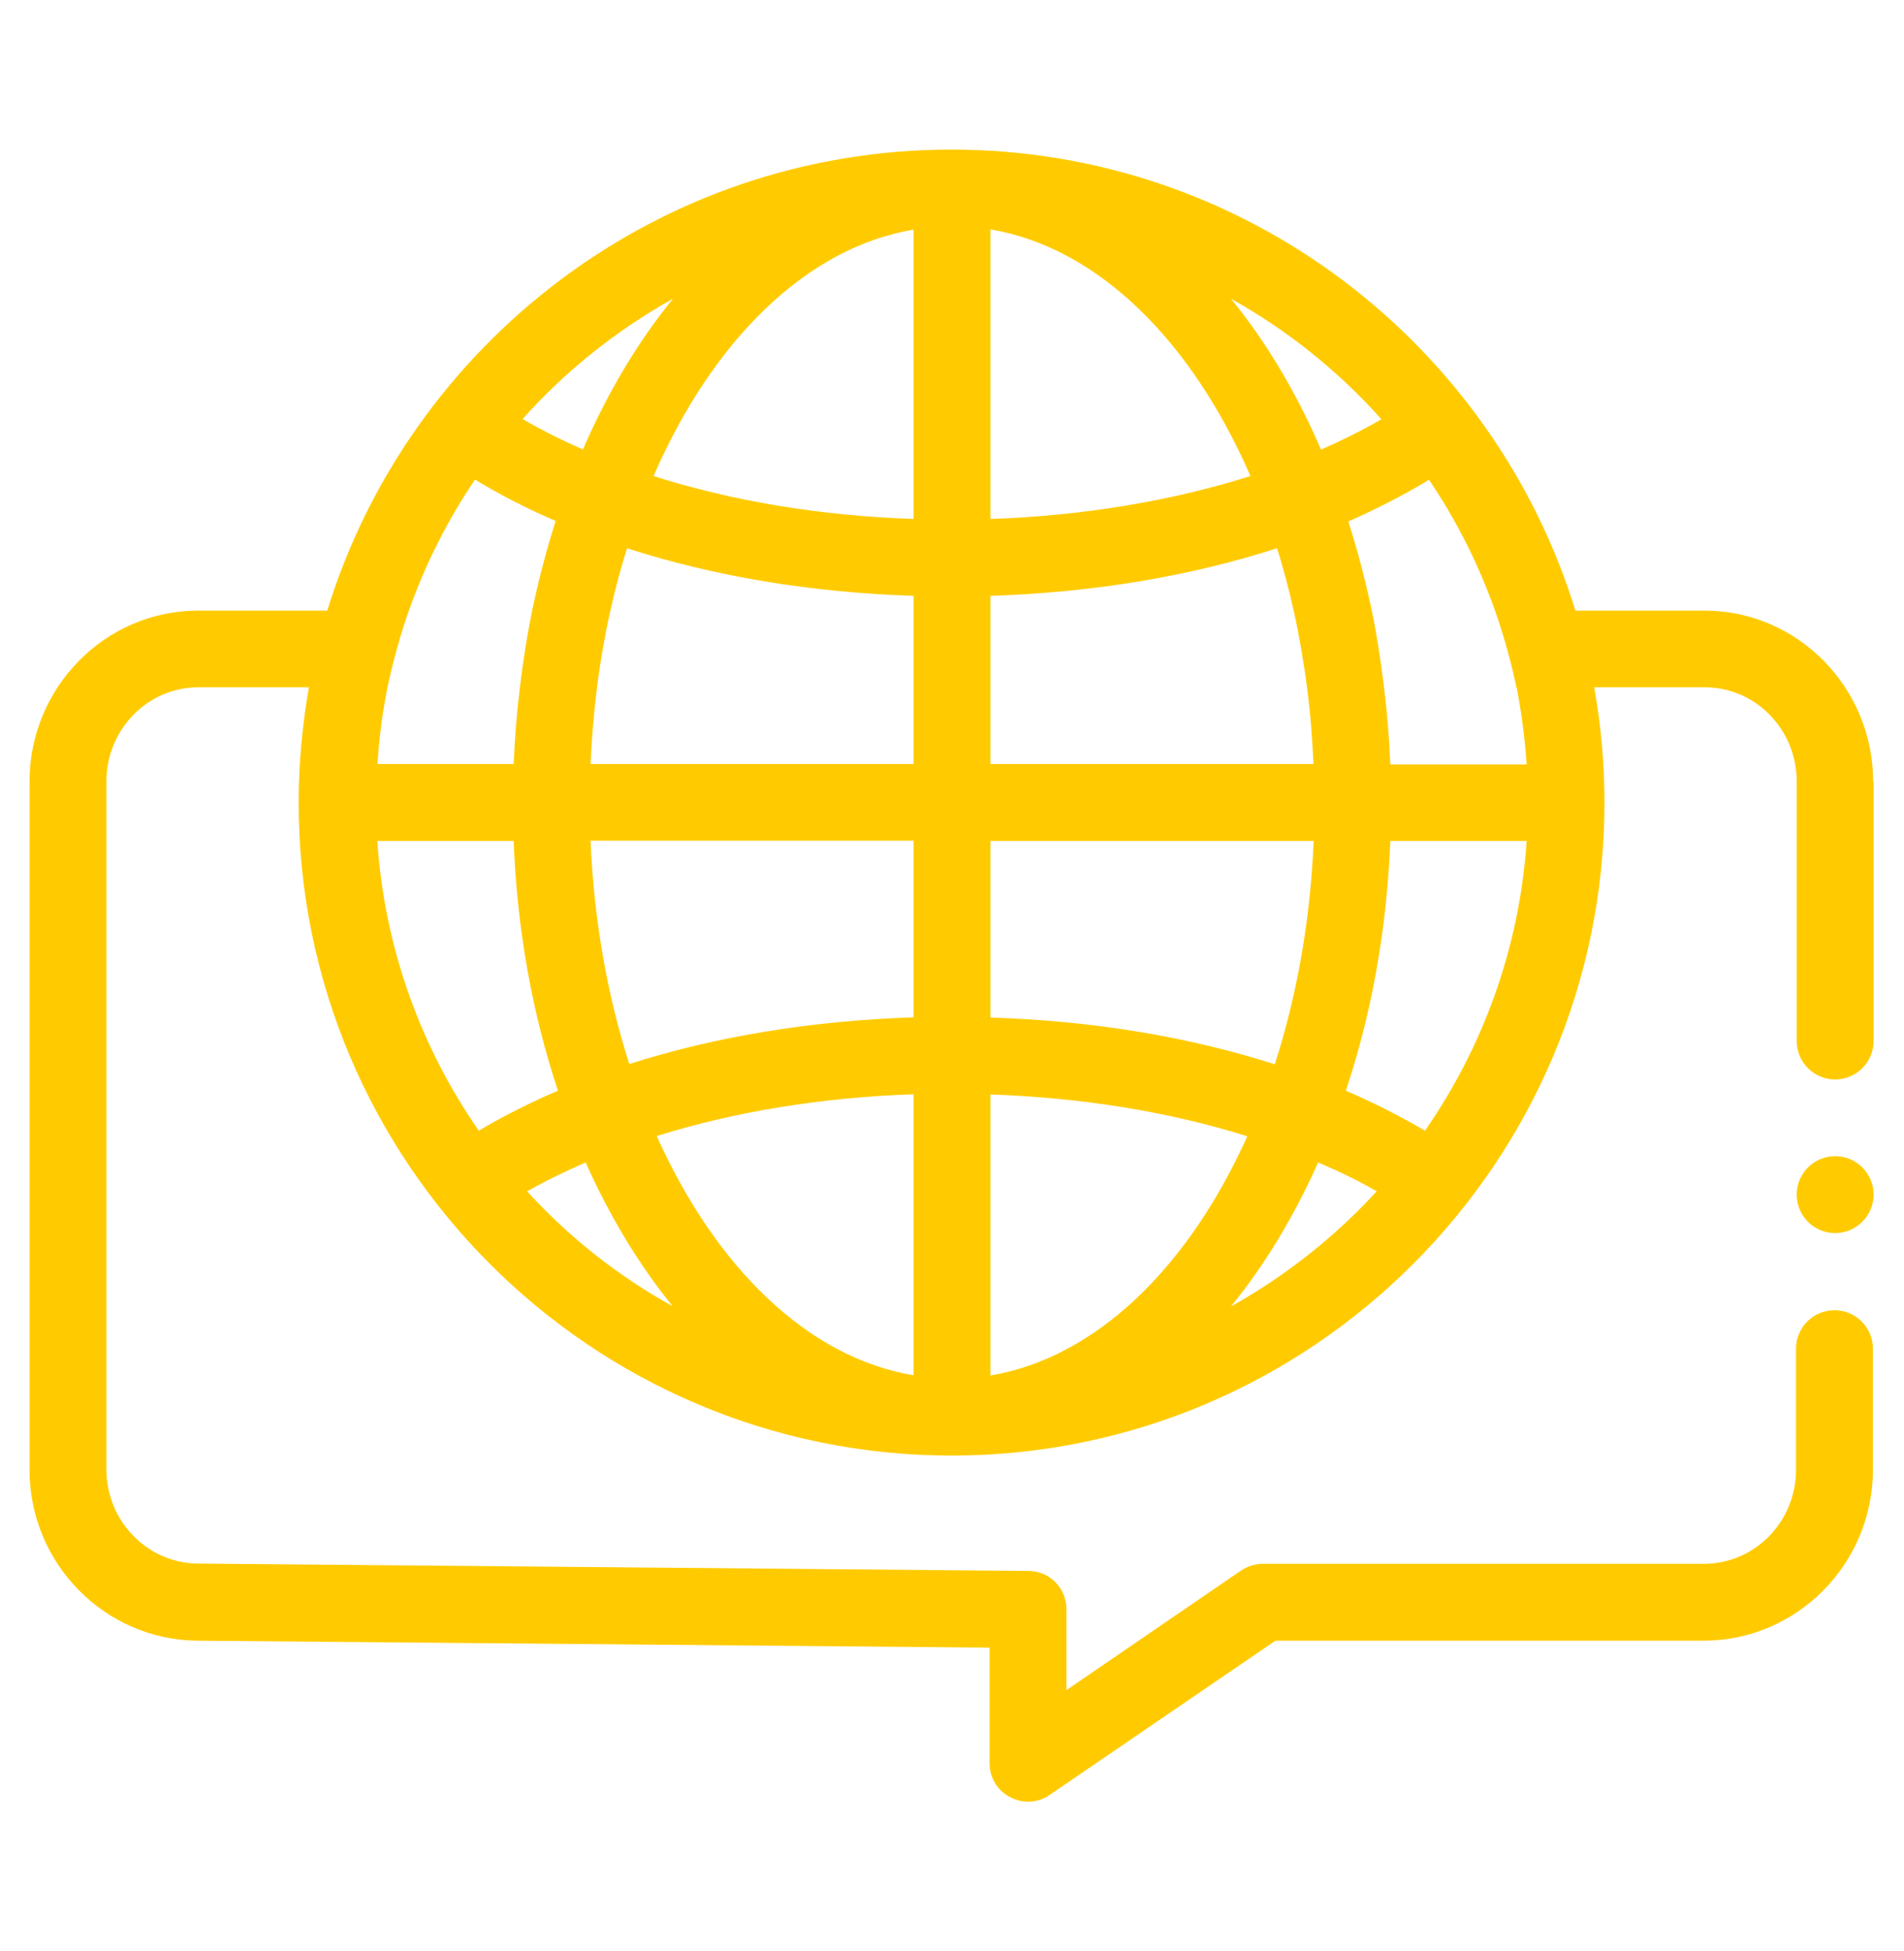 <?xml version="1.0" encoding="UTF-8"?>
<svg id="Layer_1" data-name="Layer 1" xmlns="http://www.w3.org/2000/svg" viewBox="0 0 85.18 87.25">
  <defs>
    <style>
      .cls-1 {
        fill: #ffcb00;
        stroke-width: 0px;
      }
    </style>
  </defs>
  <path class="cls-1" d="M83.82,53.43c0,.94-.77,1.72-1.72,1.72s-1.72-.77-1.72-1.72.77-1.72,1.72-1.72,1.72.77,1.72,1.72ZM83.82,34.95v11.61c0,.94-.77,1.72-1.72,1.72s-1.72-.77-1.72-1.72v-11.61c0-2.32-1.84-4.21-4.11-4.21h-4.95c.3,1.67.46,3.4.46,5.15,0,16.11-13.1,29.21-29.21,29.21s-29.21-13.1-29.21-29.21c0-1.76.17-3.48.46-5.15h-4.95c-2.27,0-4.11,1.89-4.11,4.21v30.77c0,2.32,1.85,4.21,4.12,4.21l37.13.33c.95,0,1.7.77,1.7,1.72v3.61l7.83-5.36c.29-.19.63-.29.98-.29h19.72c2.27,0,4.11-1.89,4.11-4.21v-5.41c0-.95.77-1.72,1.72-1.72s1.72.77,1.72,1.72v5.41c0,4.21-3.39,7.63-7.54,7.65h-19.19l-10.09,6.89c-.29.21-.64.31-.98.31-.27,0-.55-.07-.81-.21-.57-.29-.91-.88-.91-1.51v-5.17l-35.41-.31c-4.16-.02-7.54-3.44-7.54-7.65v-30.77c0-4.21,3.38-7.65,7.54-7.65h5.78c3.68-11.93,14.8-20.62,27.92-20.62s24.24,8.69,27.92,20.62h5.78c4.16,0,7.54,3.44,7.54,7.65ZM67.84,30.74c-.12-.58-.26-1.15-.42-1.72-.16-.58-.34-1.15-.54-1.72-.74-2.08-1.73-4.04-2.95-5.84-1.13.68-2.33,1.3-3.61,1.86.41,1.28.76,2.61,1.05,3.99.12.57.22,1.14.31,1.72.09.57.17,1.14.24,1.72.14,1.13.23,2.27.28,3.44h6.1c-.08-1.17-.23-2.32-.45-3.44ZM68.3,37.61h-6.1c-.16,3.99-.85,7.77-1.99,11.17,1.25.54,2.43,1.14,3.54,1.79,2.59-3.73,4.23-8.17,4.55-12.97ZM30.1,58.43c-1.5-1.84-2.82-4.02-3.9-6.44-.92.4-1.8.83-2.62,1.29,1.87,2.05,4.07,3.79,6.51,5.14ZM21.42,50.57c1.11-.66,2.29-1.25,3.54-1.79-1.13-3.4-1.83-7.18-1.98-11.17h-6.1c.32,4.79,1.95,9.23,4.54,12.96ZM16.88,34.17h6.1c.05-1.17.14-2.31.28-3.44.07-.58.15-1.15.24-1.72.09-.58.2-1.15.31-1.72.29-1.37.64-2.71,1.05-3.99-1.28-.55-2.49-1.17-3.61-1.85-1.22,1.8-2.21,3.76-2.95,5.84-.2.56-.38,1.14-.54,1.72-.16.57-.3,1.14-.42,1.72-.23,1.12-.38,2.27-.45,3.44ZM55.07,13.36c1.57,1.92,2.93,4.2,4.03,6.75.95-.42,1.86-.87,2.7-1.36-1.92-2.15-4.2-3.98-6.73-5.39ZM57.13,24.52c-3.86,1.25-8.22,1.98-12.82,2.13v7.52h14.45c-.05-1.17-.14-2.32-.29-3.44-.07-.58-.17-1.15-.26-1.72-.1-.58-.21-1.15-.34-1.72-.21-.95-.46-1.88-.74-2.78ZM58.76,37.61h-14.45v7.9c4.56.14,8.88.86,12.72,2.09.98-3.03,1.59-6.41,1.74-9.99ZM28.15,47.59c3.84-1.23,8.15-1.94,12.72-2.09v-7.9h-14.45c.15,3.57.76,6.95,1.73,9.98ZM26.42,34.17h14.45v-7.52c-4.61-.15-8.96-.88-12.82-2.13-.28.9-.53,1.83-.74,2.78-.13.56-.24,1.14-.34,1.72-.1.57-.19,1.14-.26,1.72-.14,1.12-.24,2.27-.29,3.44ZM44.31,23.21c4.15-.14,8.13-.81,11.63-1.92-2.62-6.03-6.81-10.22-11.63-11.03v12.95ZM40.87,10.27c-4.82.81-9.01,4.99-11.63,11.02,3.5,1.12,7.48,1.78,11.63,1.92v-12.95ZM29.38,50.81c2.63,5.86,6.75,9.91,11.49,10.7v-12.57c-4.09.14-8.02.78-11.49,1.87ZM44.31,61.52c4.73-.8,8.86-4.84,11.49-10.7-3.47-1.09-7.39-1.73-11.49-1.87v12.57ZM23.38,18.74c.84.49,1.75.95,2.7,1.36,1.1-2.54,2.46-4.82,4.03-6.74-2.53,1.41-4.81,3.23-6.73,5.38ZM61.59,53.28c-.82-.47-1.7-.9-2.62-1.29-1.08,2.42-2.39,4.59-3.9,6.44,2.44-1.36,4.64-3.1,6.51-5.14Z"/>
</svg>